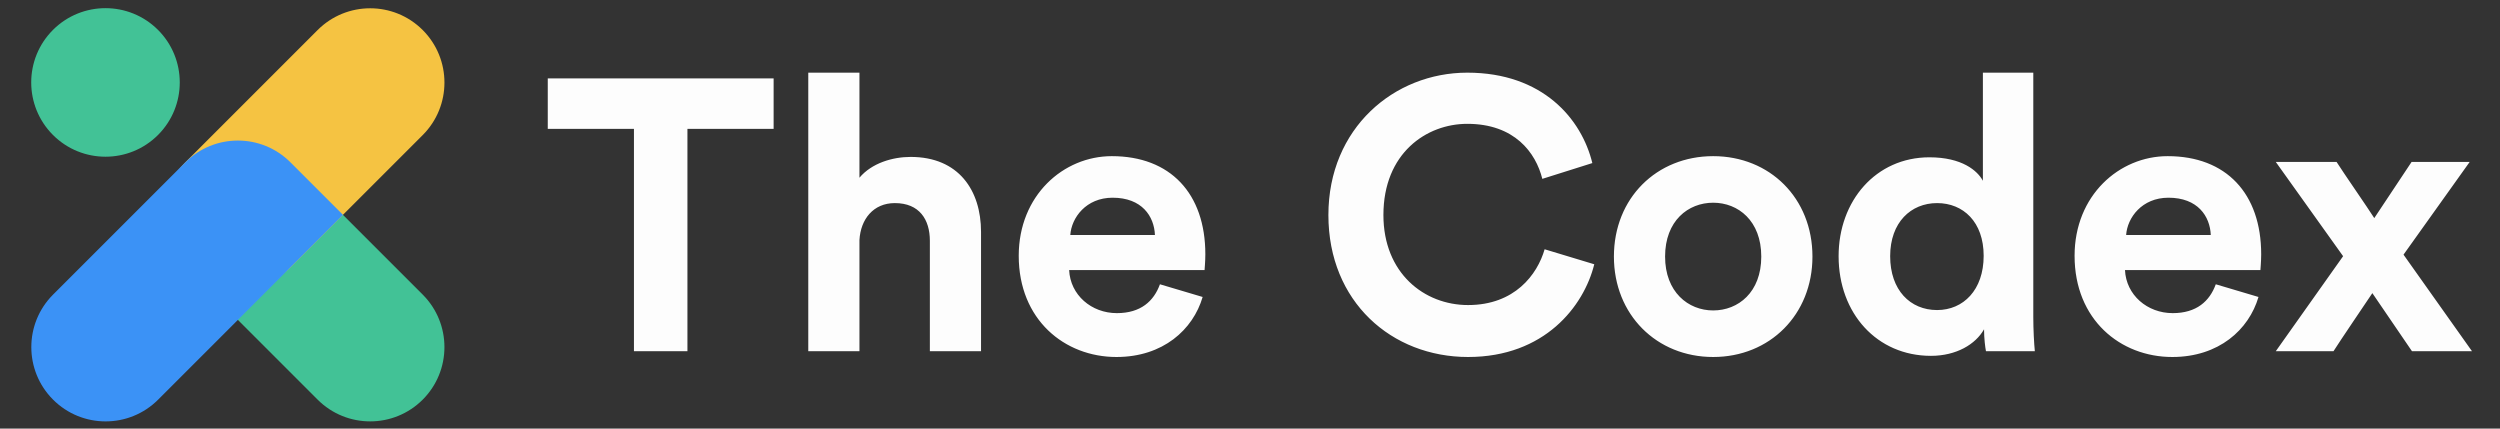 <?xml version="1.0" encoding="UTF-8" standalone="no"?>
<!DOCTYPE svg PUBLIC "-//W3C//DTD SVG 1.1//EN" "http://www.w3.org/Graphics/SVG/1.1/DTD/svg11.dtd">
<svg width="100%" height="100%" viewBox="0 0 1050 180" version="1.1" xmlns="http://www.w3.org/2000/svg" xmlns:xlink="http://www.w3.org/1999/xlink" xml:space="preserve" xmlns:serif="http://www.serif.com/" style="fill-rule:evenodd;clip-rule:evenodd;stroke-linejoin:round;stroke-miterlimit:2;">
    <rect x="0" y="0" width="1050" height="180" fill="#333333" stroke="none"/>
    <g transform="matrix(0.202,0,0,0.202,-87.889,-97.572)">
        <path d="M2043.61,750.904L2043.61,646.104L1574.01,646.104L1574.01,750.904L1753.21,750.904L1753.21,1213.3L1864.41,1213.3L1864.41,750.904L2043.61,750.904ZM2222.07,982.104C2224.47,938.904 2250.87,905.304 2295.67,905.304C2346.87,905.304 2368.47,939.704 2368.47,983.704L2368.47,1213.3L2474.87,1213.3L2474.87,965.304C2474.87,878.904 2428.47,809.304 2328.47,809.304C2290.87,809.304 2247.67,822.104 2222.07,852.504L2222.07,634.104L2115.67,634.104L2115.67,1213.3L2222.07,1213.3L2222.07,982.104ZM2660.45,971.704C2662.85,935.704 2693.25,894.104 2748.45,894.104C2809.25,894.104 2834.85,932.504 2836.45,971.704L2660.45,971.704ZM2846.85,1074.1C2834.05,1109.3 2806.85,1134.1 2757.25,1134.1C2704.45,1134.1 2660.45,1096.5 2658.05,1044.5L2939.65,1044.5C2939.65,1042.9 2941.25,1026.9 2941.25,1011.7C2941.25,885.304 2868.45,807.704 2746.85,807.704C2646.05,807.704 2553.25,889.304 2553.25,1014.9C2553.25,1147.7 2648.45,1225.3 2756.45,1225.3C2853.25,1225.3 2915.65,1168.5 2935.65,1100.5L2846.85,1074.1ZM3487.5,1225.3C3646.7,1225.3 3728.3,1119.7 3749.9,1032.5L3646.7,1001.3C3631.5,1054.1 3584.3,1117.3 3487.5,1117.3C3396.3,1117.3 3311.5,1050.9 3311.5,930.104C3311.5,801.304 3401.1,740.504 3485.9,740.504C3584.3,740.504 3628.3,800.504 3641.9,854.904L3745.9,822.104C3723.5,730.104 3642.7,634.104 3485.9,634.104C3333.9,634.104 3197.1,749.304 3197.1,930.104C3197.1,1110.9 3329.1,1225.3 3487.5,1225.3ZM3997.15,1128.5C3945.15,1128.5 3897.15,1090.1 3897.15,1016.5C3897.15,942.104 3945.15,904.504 3997.15,904.504C4049.15,904.504 4097.15,942.104 4097.15,1016.5C4097.15,1090.9 4049.15,1128.5 3997.15,1128.5ZM3997.15,807.704C3879.55,807.704 3790.75,894.904 3790.75,1016.5C3790.75,1137.3 3879.55,1225.3 3997.15,1225.3C4114.75,1225.3 4203.55,1137.3 4203.55,1016.5C4203.55,894.904 4114.75,807.704 3997.15,807.704ZM4662.74,634.104L4557.94,634.104L4557.94,858.904C4546.74,838.104 4514.74,810.104 4446.74,810.104C4335.54,810.104 4257.94,900.504 4257.94,1015.7C4257.94,1134.9 4337.94,1222.9 4449.94,1222.9C4502.74,1222.9 4542.74,1198.9 4560.34,1167.7C4560.34,1186.1 4562.74,1205.3 4564.34,1213.3L4665.94,1213.3C4664.34,1197.3 4662.74,1168.5 4662.74,1142.1L4662.74,634.104ZM4365.14,1015.7C4365.14,945.304 4408.34,905.304 4462.74,905.304C4517.14,905.304 4559.54,944.504 4559.54,1014.9C4559.54,1086.1 4517.14,1127.7 4462.74,1127.7C4406.74,1127.7 4365.14,1086.1 4365.14,1015.7ZM4855.77,971.704C4858.17,935.704 4888.57,894.104 4943.77,894.104C5004.57,894.104 5030.17,932.504 5031.77,971.704L4855.77,971.704ZM5042.17,1074.1C5029.37,1109.3 5002.17,1134.1 4952.57,1134.1C4899.77,1134.1 4855.77,1096.5 4853.37,1044.5L5134.97,1044.5C5134.97,1042.9 5136.57,1026.9 5136.57,1011.7C5136.57,885.304 5063.77,807.704 4942.17,807.704C4841.37,807.704 4748.57,889.304 4748.57,1014.9C4748.57,1147.7 4843.77,1225.3 4951.77,1225.3C5048.57,1225.3 5110.97,1168.5 5130.97,1100.5L5042.17,1074.1ZM5166.9,1213.3L5286.9,1213.3C5300.5,1191.7 5353.3,1114.1 5367.7,1092.5L5450.1,1213.3L5574.9,1213.3L5432.5,1012.5L5570.1,819.704L5449.3,819.704L5371.7,936.504C5358.1,914.904 5306.9,841.304 5293.3,819.704L5166.9,819.704L5306.9,1015.7L5166.9,1213.3Z" style="fill:rgb(253,253,253);fill-rule:nonzero;"/>
    </g>
    <g transform="matrix(0.202,0,0,0.202,-87.889,-97.572)">
        <path d="M763.649,545.213C703.372,484.93 605.494,484.928 545.213,545.208C484.932,605.489 484.93,703.371 545.208,763.655C605.486,823.938 703.363,823.941 763.645,763.66C823.925,703.38 823.927,605.497 763.649,545.213Z" style="fill:rgb(66,194,150);"/>
    </g>
    <g transform="matrix(0.202,0,0,0.202,-87.889,-97.572)">
        <path d="M1313.97,1313.97C1374.25,1253.69 1374.25,1155.81 1313.97,1095.53L1049.64,831.22C989.363,770.941 891.48,770.941 831.198,831.22C770.916,891.499 770.916,989.377 831.198,1049.66L1095.52,1313.97C1155.81,1374.25 1253.69,1374.25 1313.97,1313.97Z" style="fill:rgb(66,194,150);"/>
    </g>
    <g transform="matrix(0.202,0,0,0.202,-87.889,-97.572)">
        <path d="M1313.98,545.473C1253.7,485.194 1155.82,485.194 1095.53,545.473L820.493,820.501C760.211,880.78 760.211,978.658 820.493,1038.94C880.775,1099.22 978.657,1099.22 1038.94,1038.94L1313.98,763.91C1374.26,703.631 1374.26,605.753 1313.98,545.473Z" style="fill:rgb(245,195,66);"/>
    </g>
    <g transform="matrix(0.202,0,0,0.202,-87.889,-97.572)">
        <path d="M1038.9,820.474C978.638,760.214 880.787,760.214 820.525,820.474L545.414,1095.57C485.151,1155.83 485.151,1253.68 545.414,1313.94L545.484,1314.01C605.746,1374.27 703.598,1374.27 763.859,1314.01L1148.16,929.724L1038.9,820.471L1038.9,820.474Z" style="fill:rgb(59,146,246);"/>
    </g>
</svg>
